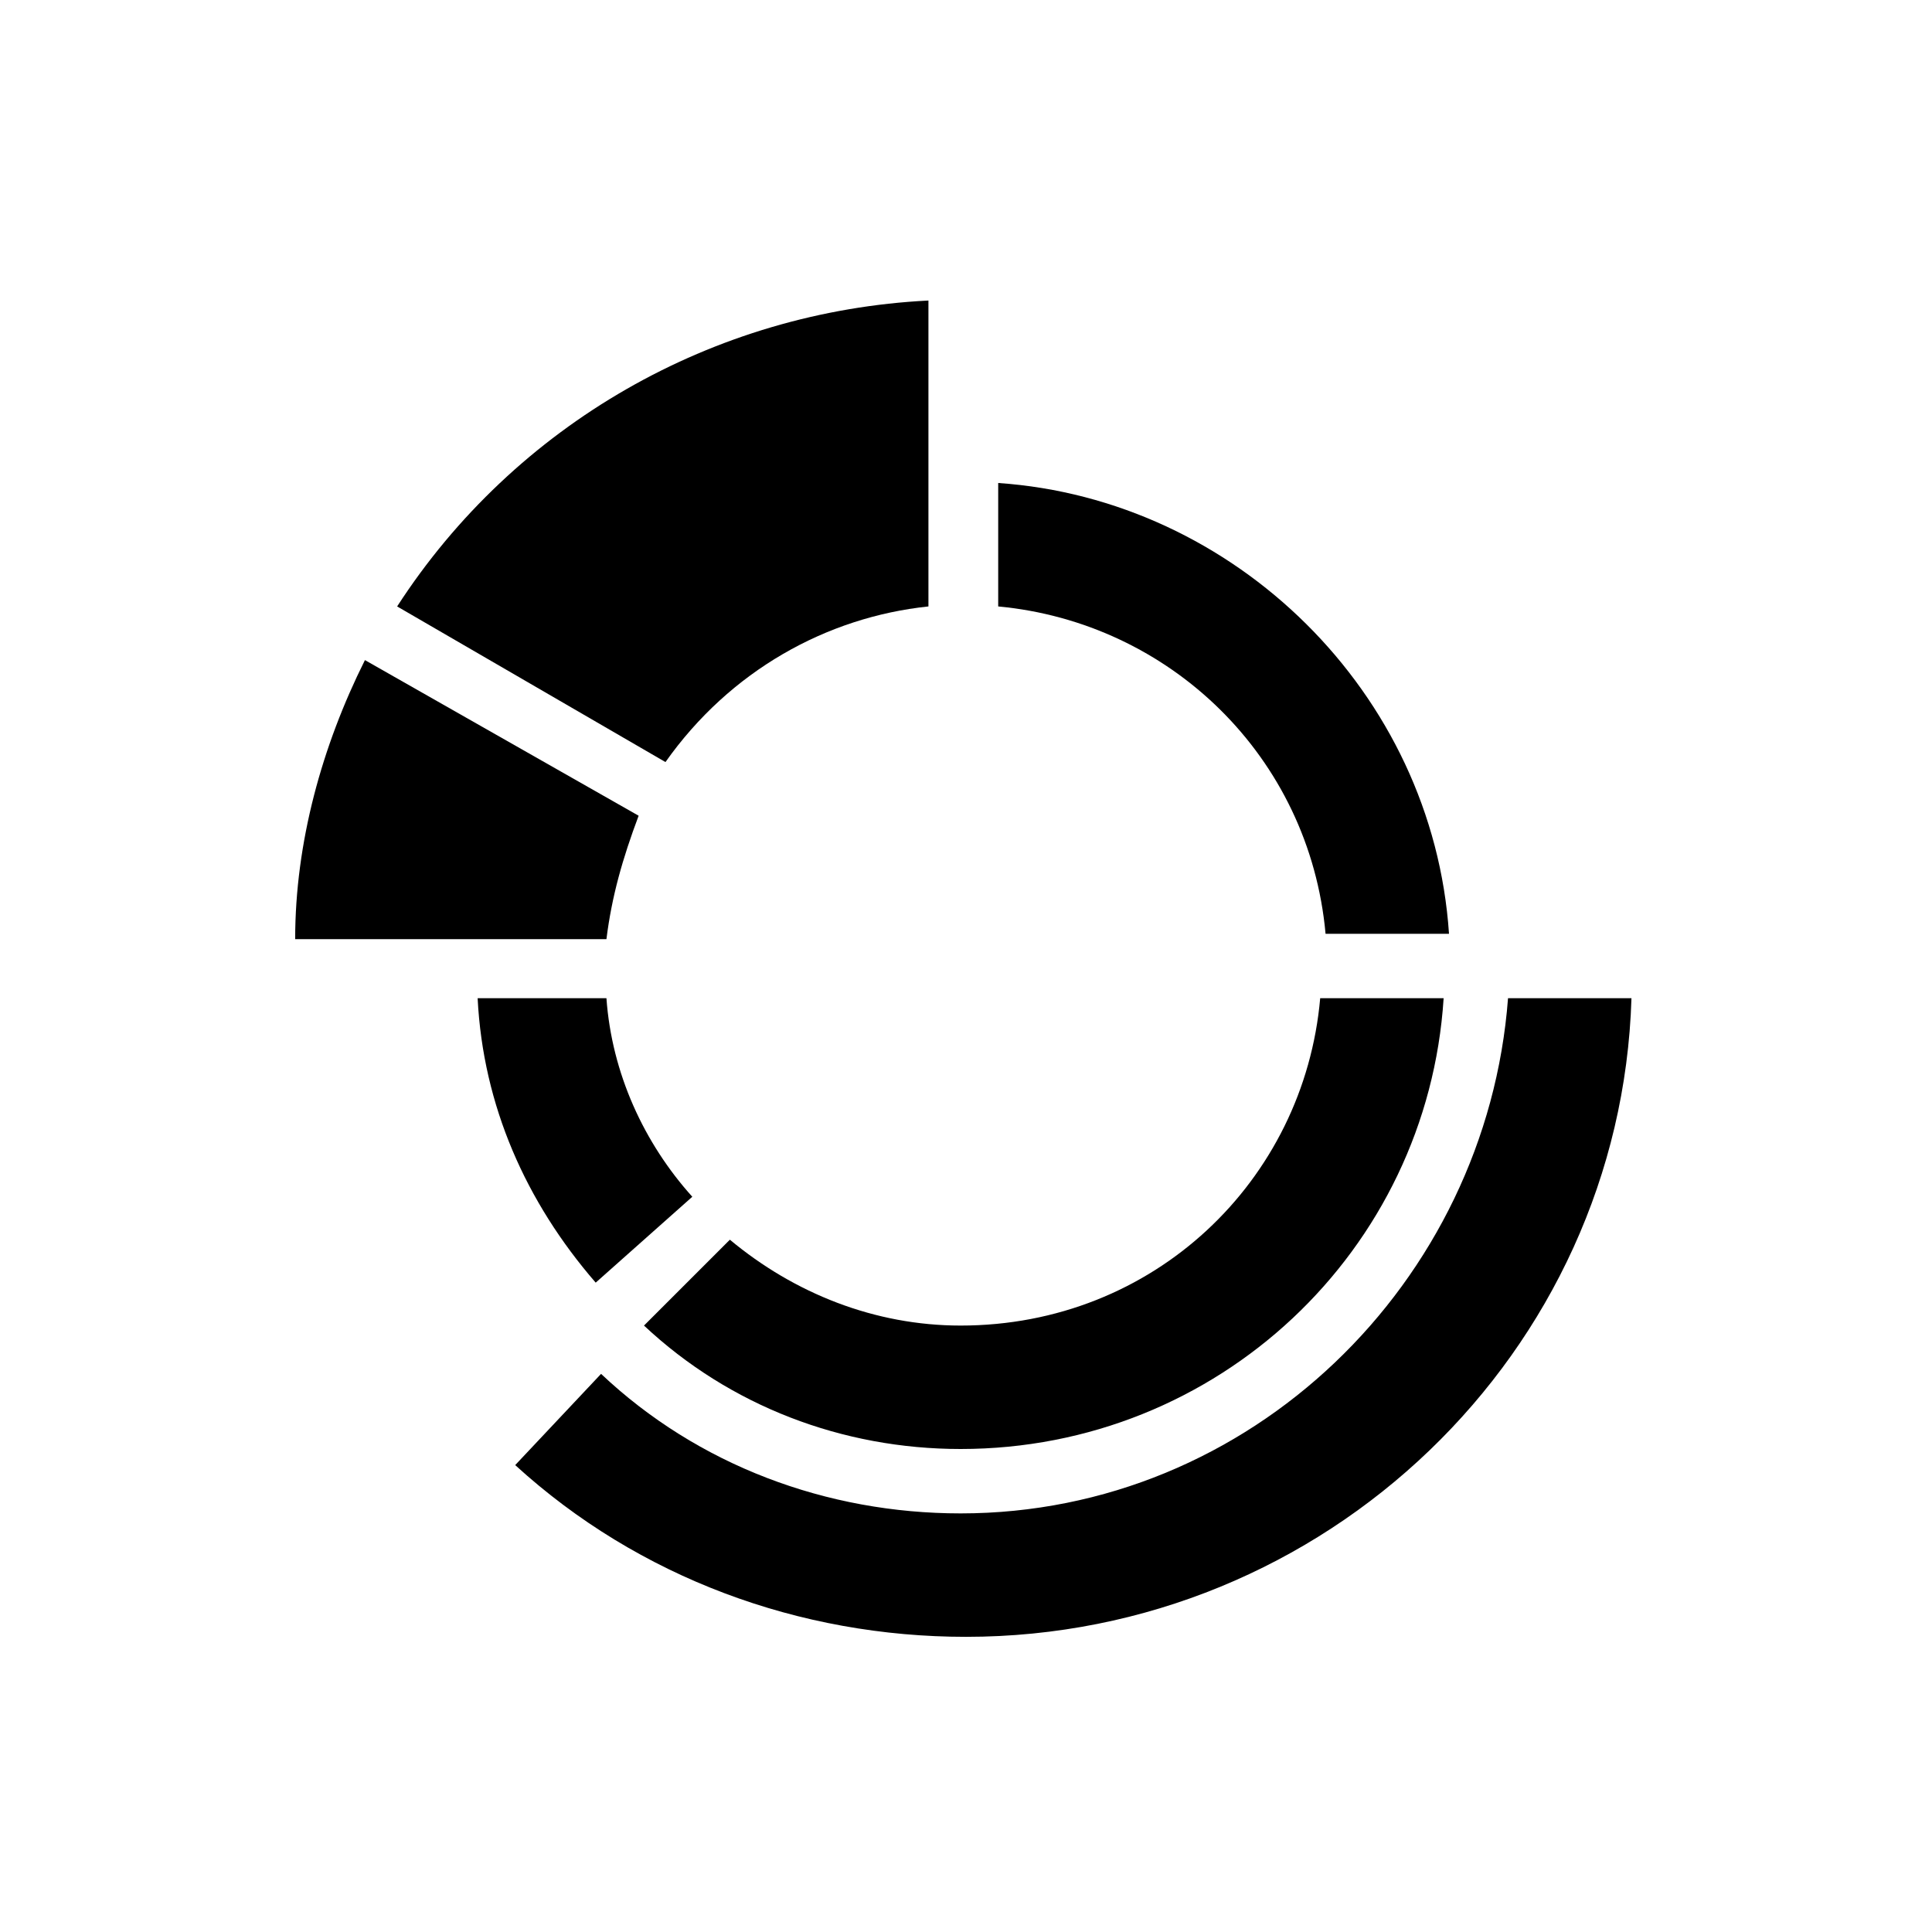 <?xml version="1.0" encoding="utf-8"?>
<!-- Generator: Adobe Illustrator 23.0.1, SVG Export Plug-In . SVG Version: 6.00 Build 0)  -->
<svg version="1.1" id="Layer_1" xmlns="http://www.w3.org/2000/svg" xmlns:xlink="http://www.w3.org/1999/xlink" x="0px" y="0px"
	 viewBox="0 0 36 36" style="enable-background:new 0 0 36 36;" xml:space="preserve">
<g>
	<path d="M12.9,22.3c-0.9-1-1.5-2.3-1.6-3.7H8.9c0.1,2,0.9,3.8,2.2,5.3L12.9,22.3z"/>
	<path d="M18.6,9v2.3c3.2,0.3,5.8,2.8,6.1,6.1H27C26.7,12.9,23,9.3,18.6,9z"/>
	<path d="M17.9,24.7c-1.6,0-3.1-0.6-4.3-1.6L12,24.7c1.6,1.5,3.7,2.3,5.9,2.3c4.8,0,8.7-3.7,9-8.4h-2.3C24.3,22,21.5,24.7,17.9,24.7
		z"/>
	<path d="M17.3,11.3V5.6c-4,0.2-7.7,2.3-9.9,5.7l5,2.9C13.6,12.5,15.4,11.5,17.3,11.3z"/>
	<path d="M17.9,28.2c-2.5,0-4.9-0.9-6.7-2.6l-1.6,1.7c2.3,2.1,5.3,3.2,8.4,3.2c6.7,0,12.2-5.3,12.4-11.9h-2.3
		C27.7,23.9,23.3,28.2,17.9,28.2z"/>
	<path d="M6.8,12.3c-0.8,1.6-1.3,3.4-1.3,5.2h5.8c0.1-0.8,0.3-1.5,0.6-2.3L6.8,12.3z"/>
</g>
</svg>
